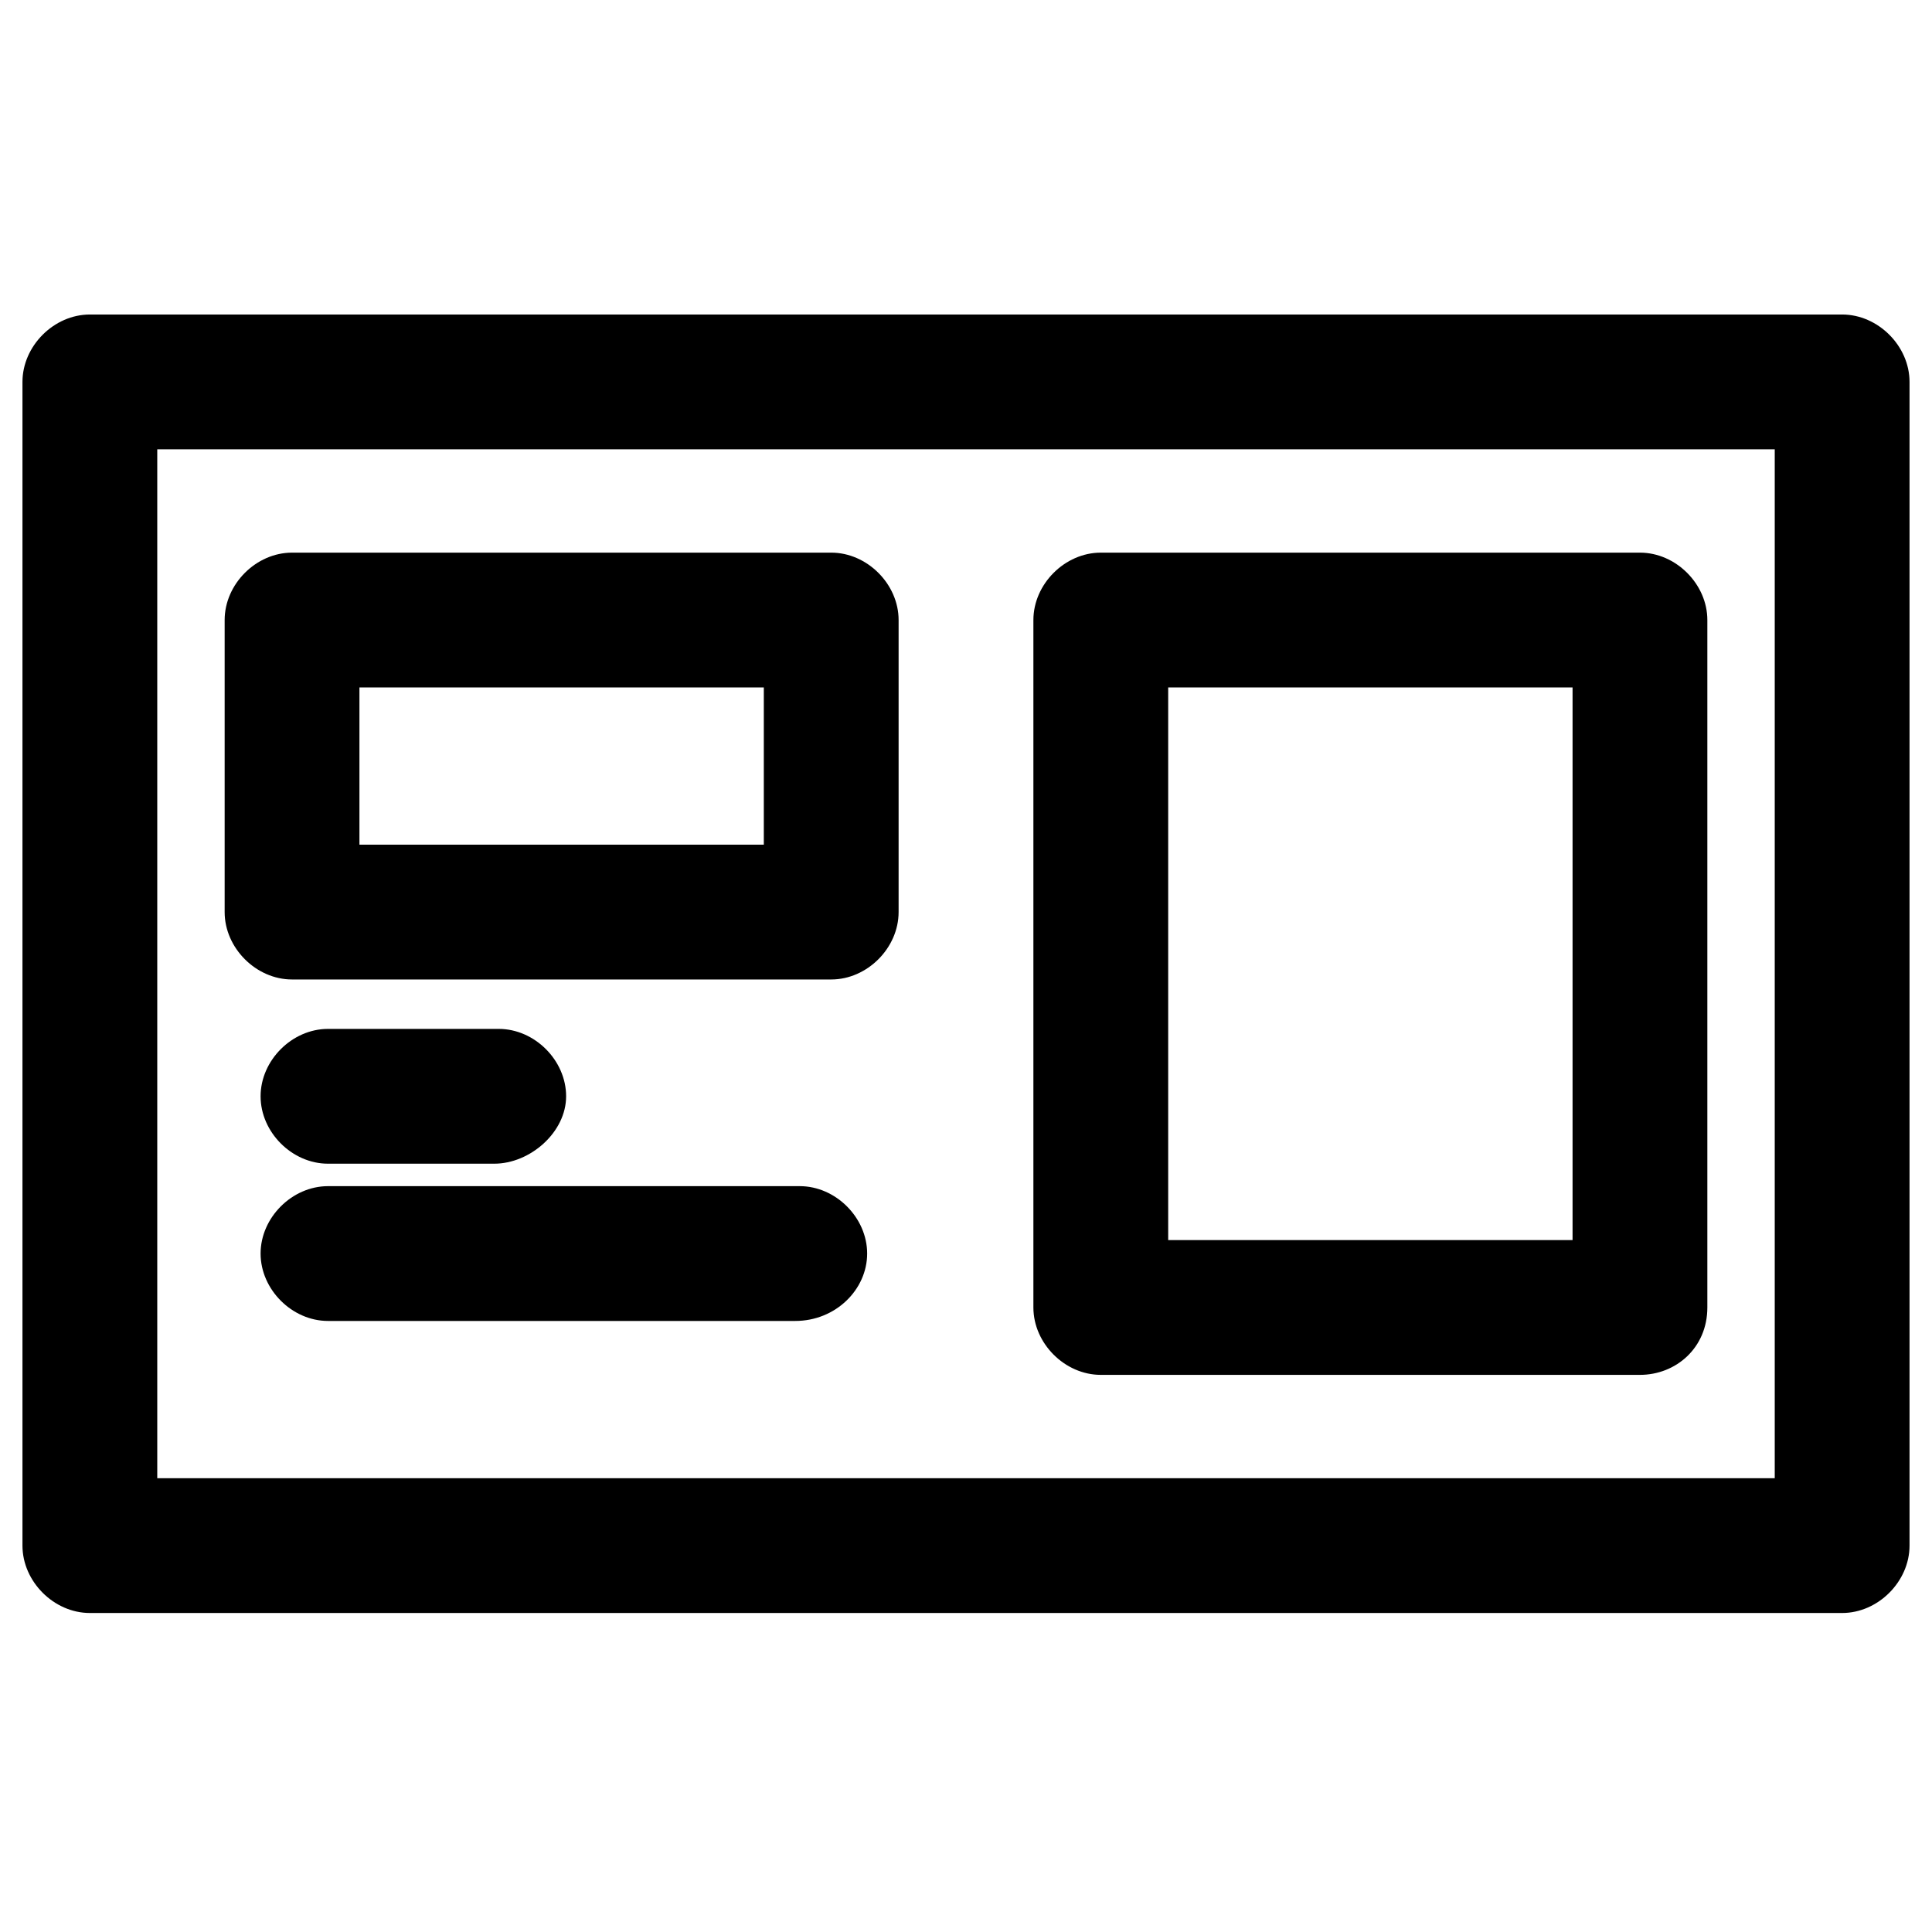 <?xml version="1.0" encoding="utf-8"?>
<!-- Generator: Adobe Illustrator 27.9.0, SVG Export Plug-In . SVG Version: 6.00 Build 0)  -->
<svg version="1.1" id="Layer_1" xmlns="http://www.w3.org/2000/svg" xmlns:xlink="http://www.w3.org/1999/xlink" x="0px" y="0px"
	 viewBox="0 0 43 43" style="enable-background:new 0 0 43 43;" xml:space="preserve">
<path d="M41,35.9H2c-0.8,0-1.5-0.7-1.5-1.5V8.5C0.5,7.7,1.2,7,2,7h39c0.8,0,1.5,0.7,1.5,1.5v25.9C42.5,35.2,41.8,35.9,41,35.9z
	 M3.5,32.9h36V10h-36V32.9z"/>
<path d="M36.5,30.6h-12c-0.8,0-1.5-0.7-1.5-1.5V13.8c0-0.8,0.7-1.5,1.5-1.5h12c0.8,0,1.5,0.7,1.5,1.5v15.3
	C38,30,37.3,30.6,36.5,30.6z M26,27.6h9V15.3h-9V27.6z"/>
<path d="M18.5,21.8h-12c-0.8,0-1.5-0.7-1.5-1.5v-6.5c0-0.8,0.7-1.5,1.5-1.5h12c0.8,0,1.5,0.7,1.5,1.5v6.5
	C20,21.1,19.3,21.8,18.5,21.8z M8,18.8h9v-3.5H8V18.8z"/>
<path d="M11,25.9H7.3c-0.8,0-1.5-0.7-1.5-1.5s0.7-1.5,1.5-1.5h3.8c0.8,0,1.5,0.7,1.5,1.5S11.8,25.9,11,25.9z"/>
<path d="M17.7,29.4H7.3c-0.8,0-1.5-0.7-1.5-1.5s0.7-1.5,1.5-1.5h10.5c0.8,0,1.5,0.7,1.5,1.5S18.6,29.4,17.7,29.4z"/>
</svg>
